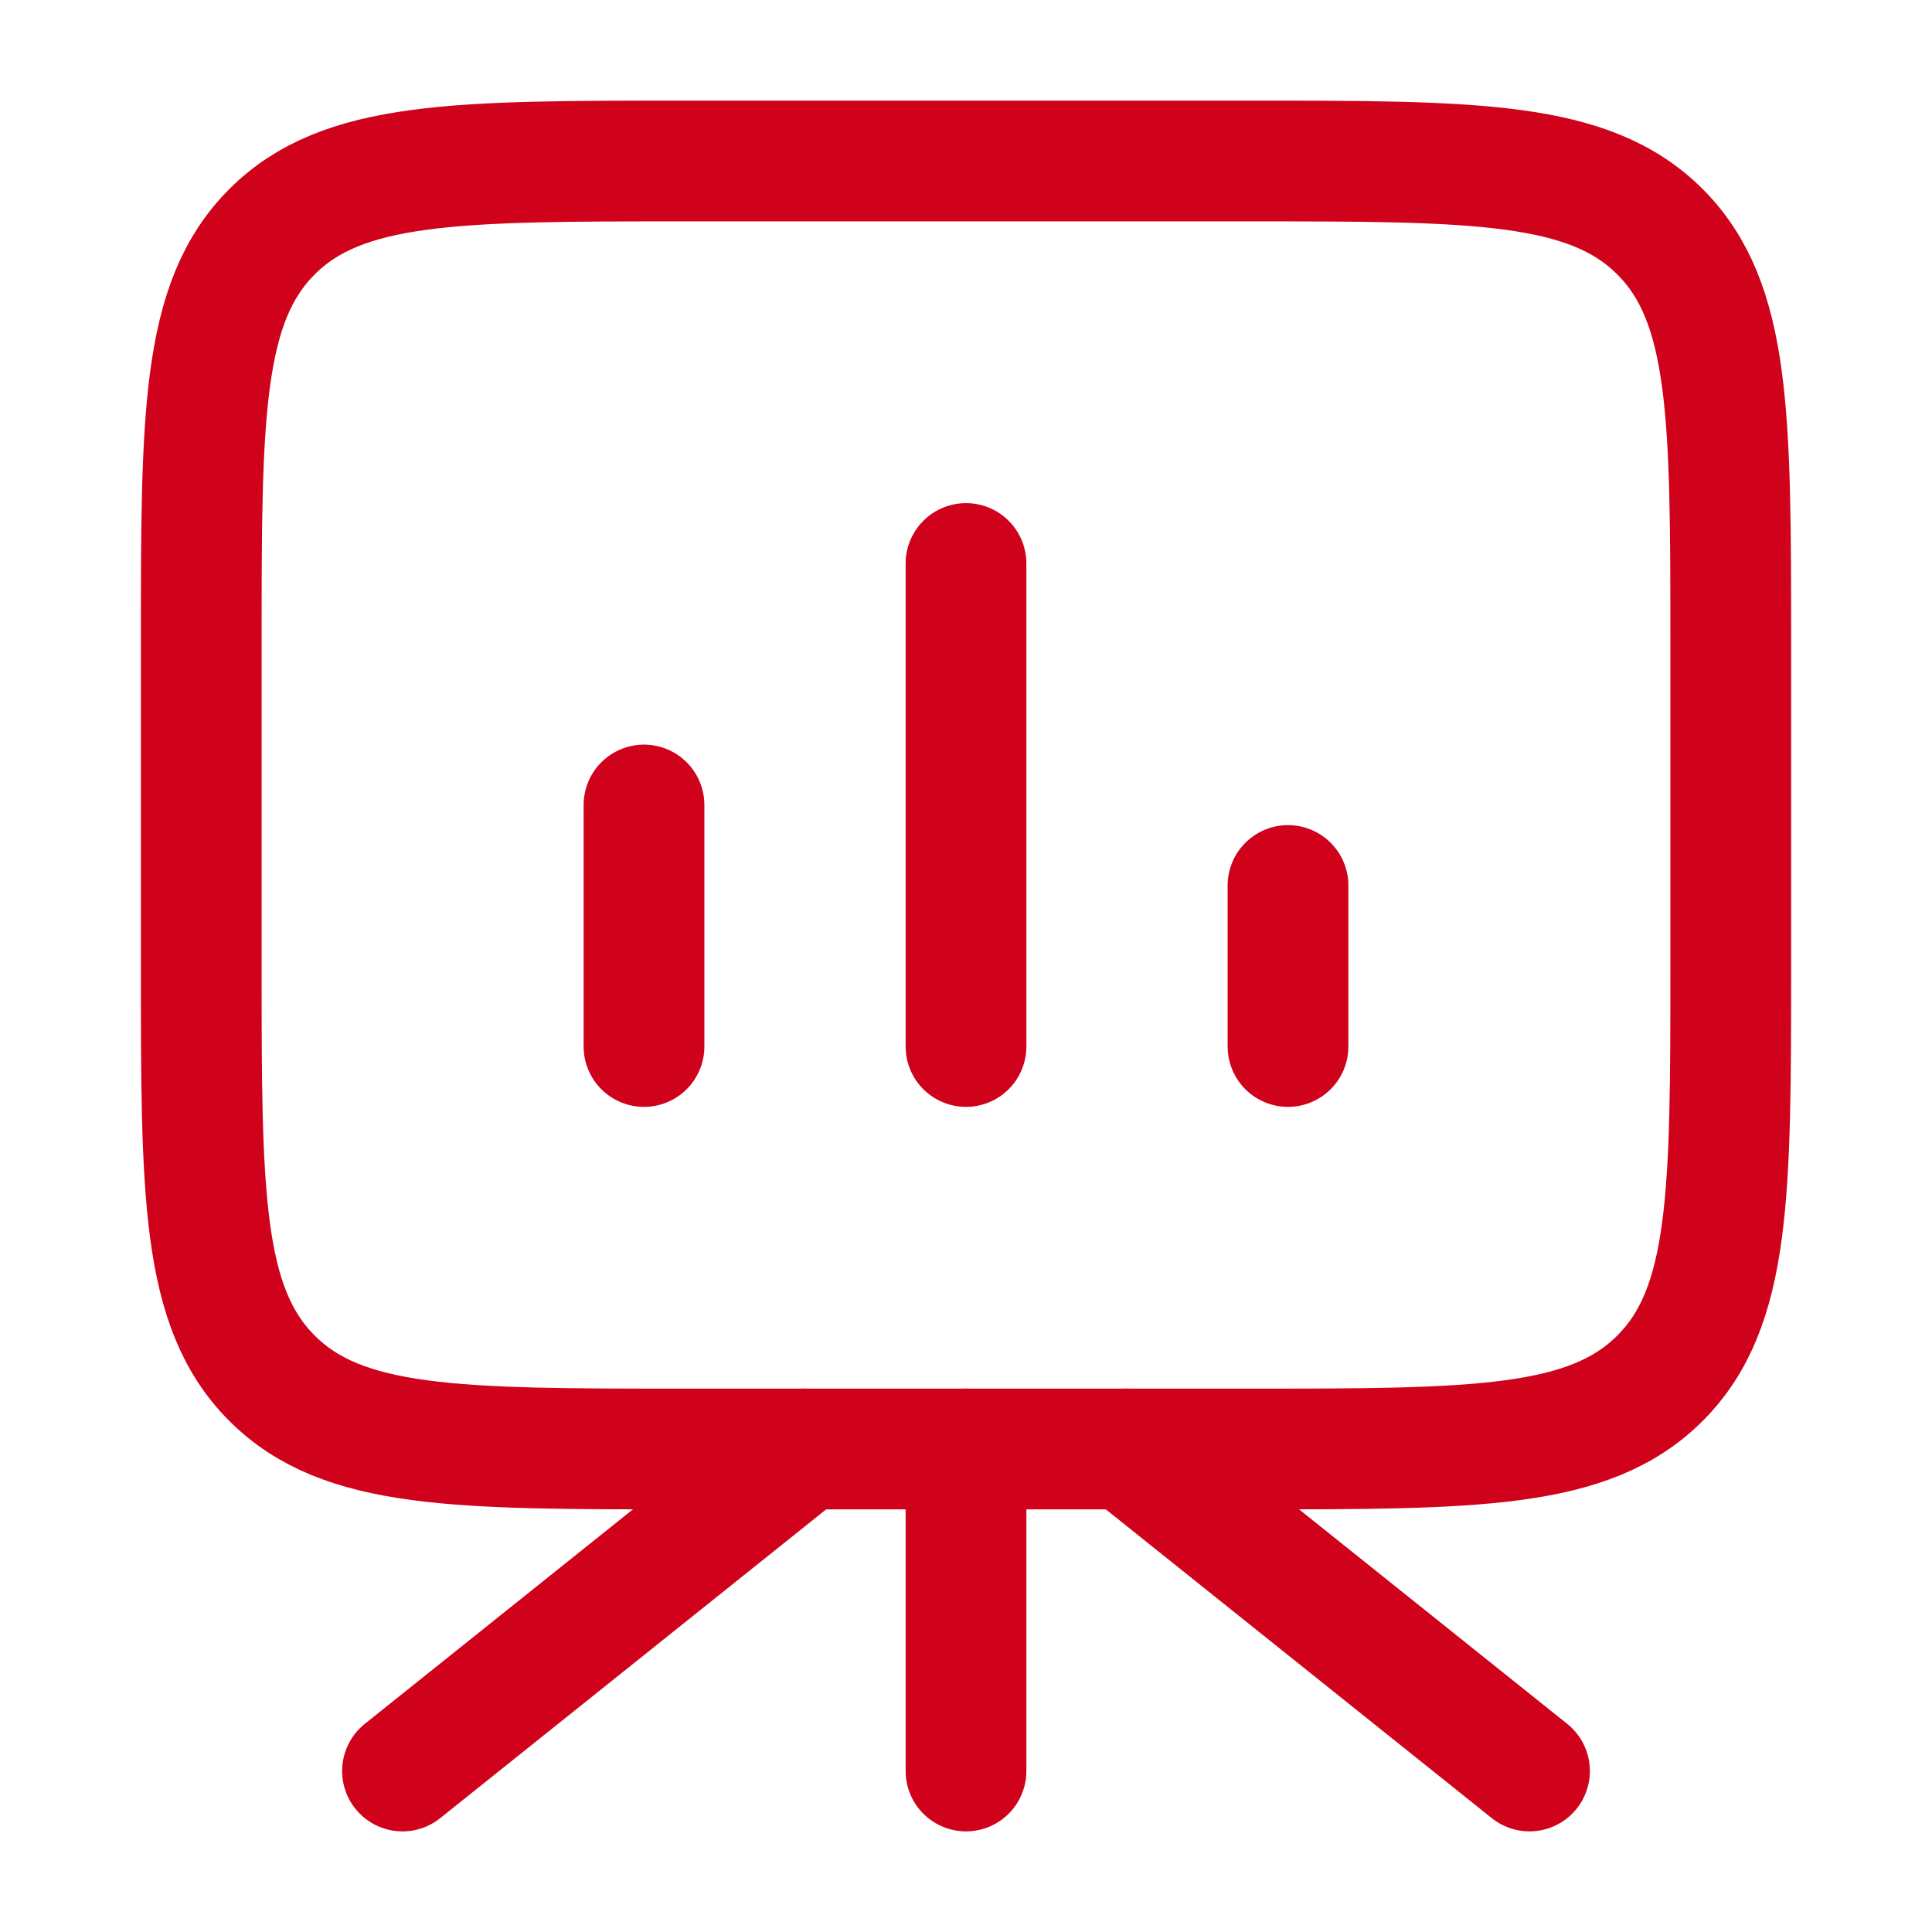 <svg xmlns="http://www.w3.org/2000/svg" viewBox="0 0 24 24" width="40" height="40" color="#d0021b" fill="none">
    <path d="M12 18V22" stroke="currentColor" stroke-width="1.5" stroke-linecap="round" stroke-linejoin="round" />
    <path d="M10 18L5 22" stroke="currentColor" stroke-width="1.5" stroke-linecap="round" stroke-linejoin="round" />
    <path d="M14 18L19 22" stroke="currentColor" stroke-width="1.5" stroke-linecap="round" stroke-linejoin="round" />
    <path d="M2.5 12C2.5 14.828 2.5 16.243 3.379 17.121C4.257 18 5.672 18 8.5 18H15.5C18.328 18 19.743 18 20.621 17.121C21.5 16.243 21.5 14.828 21.5 12V8C21.5 5.172 21.5 3.757 20.621 2.879C19.743 2 18.328 2 15.5 2H8.5C5.672 2 4.257 2 3.379 2.879C2.5 3.757 2.5 5.172 2.5 8V12Z" stroke="currentColor" stroke-width="1.5" />
    <path d="M8 13V10M12 13V7M16 13V11" stroke="currentColor" stroke-width="1.5" stroke-linecap="round" />
</svg>
